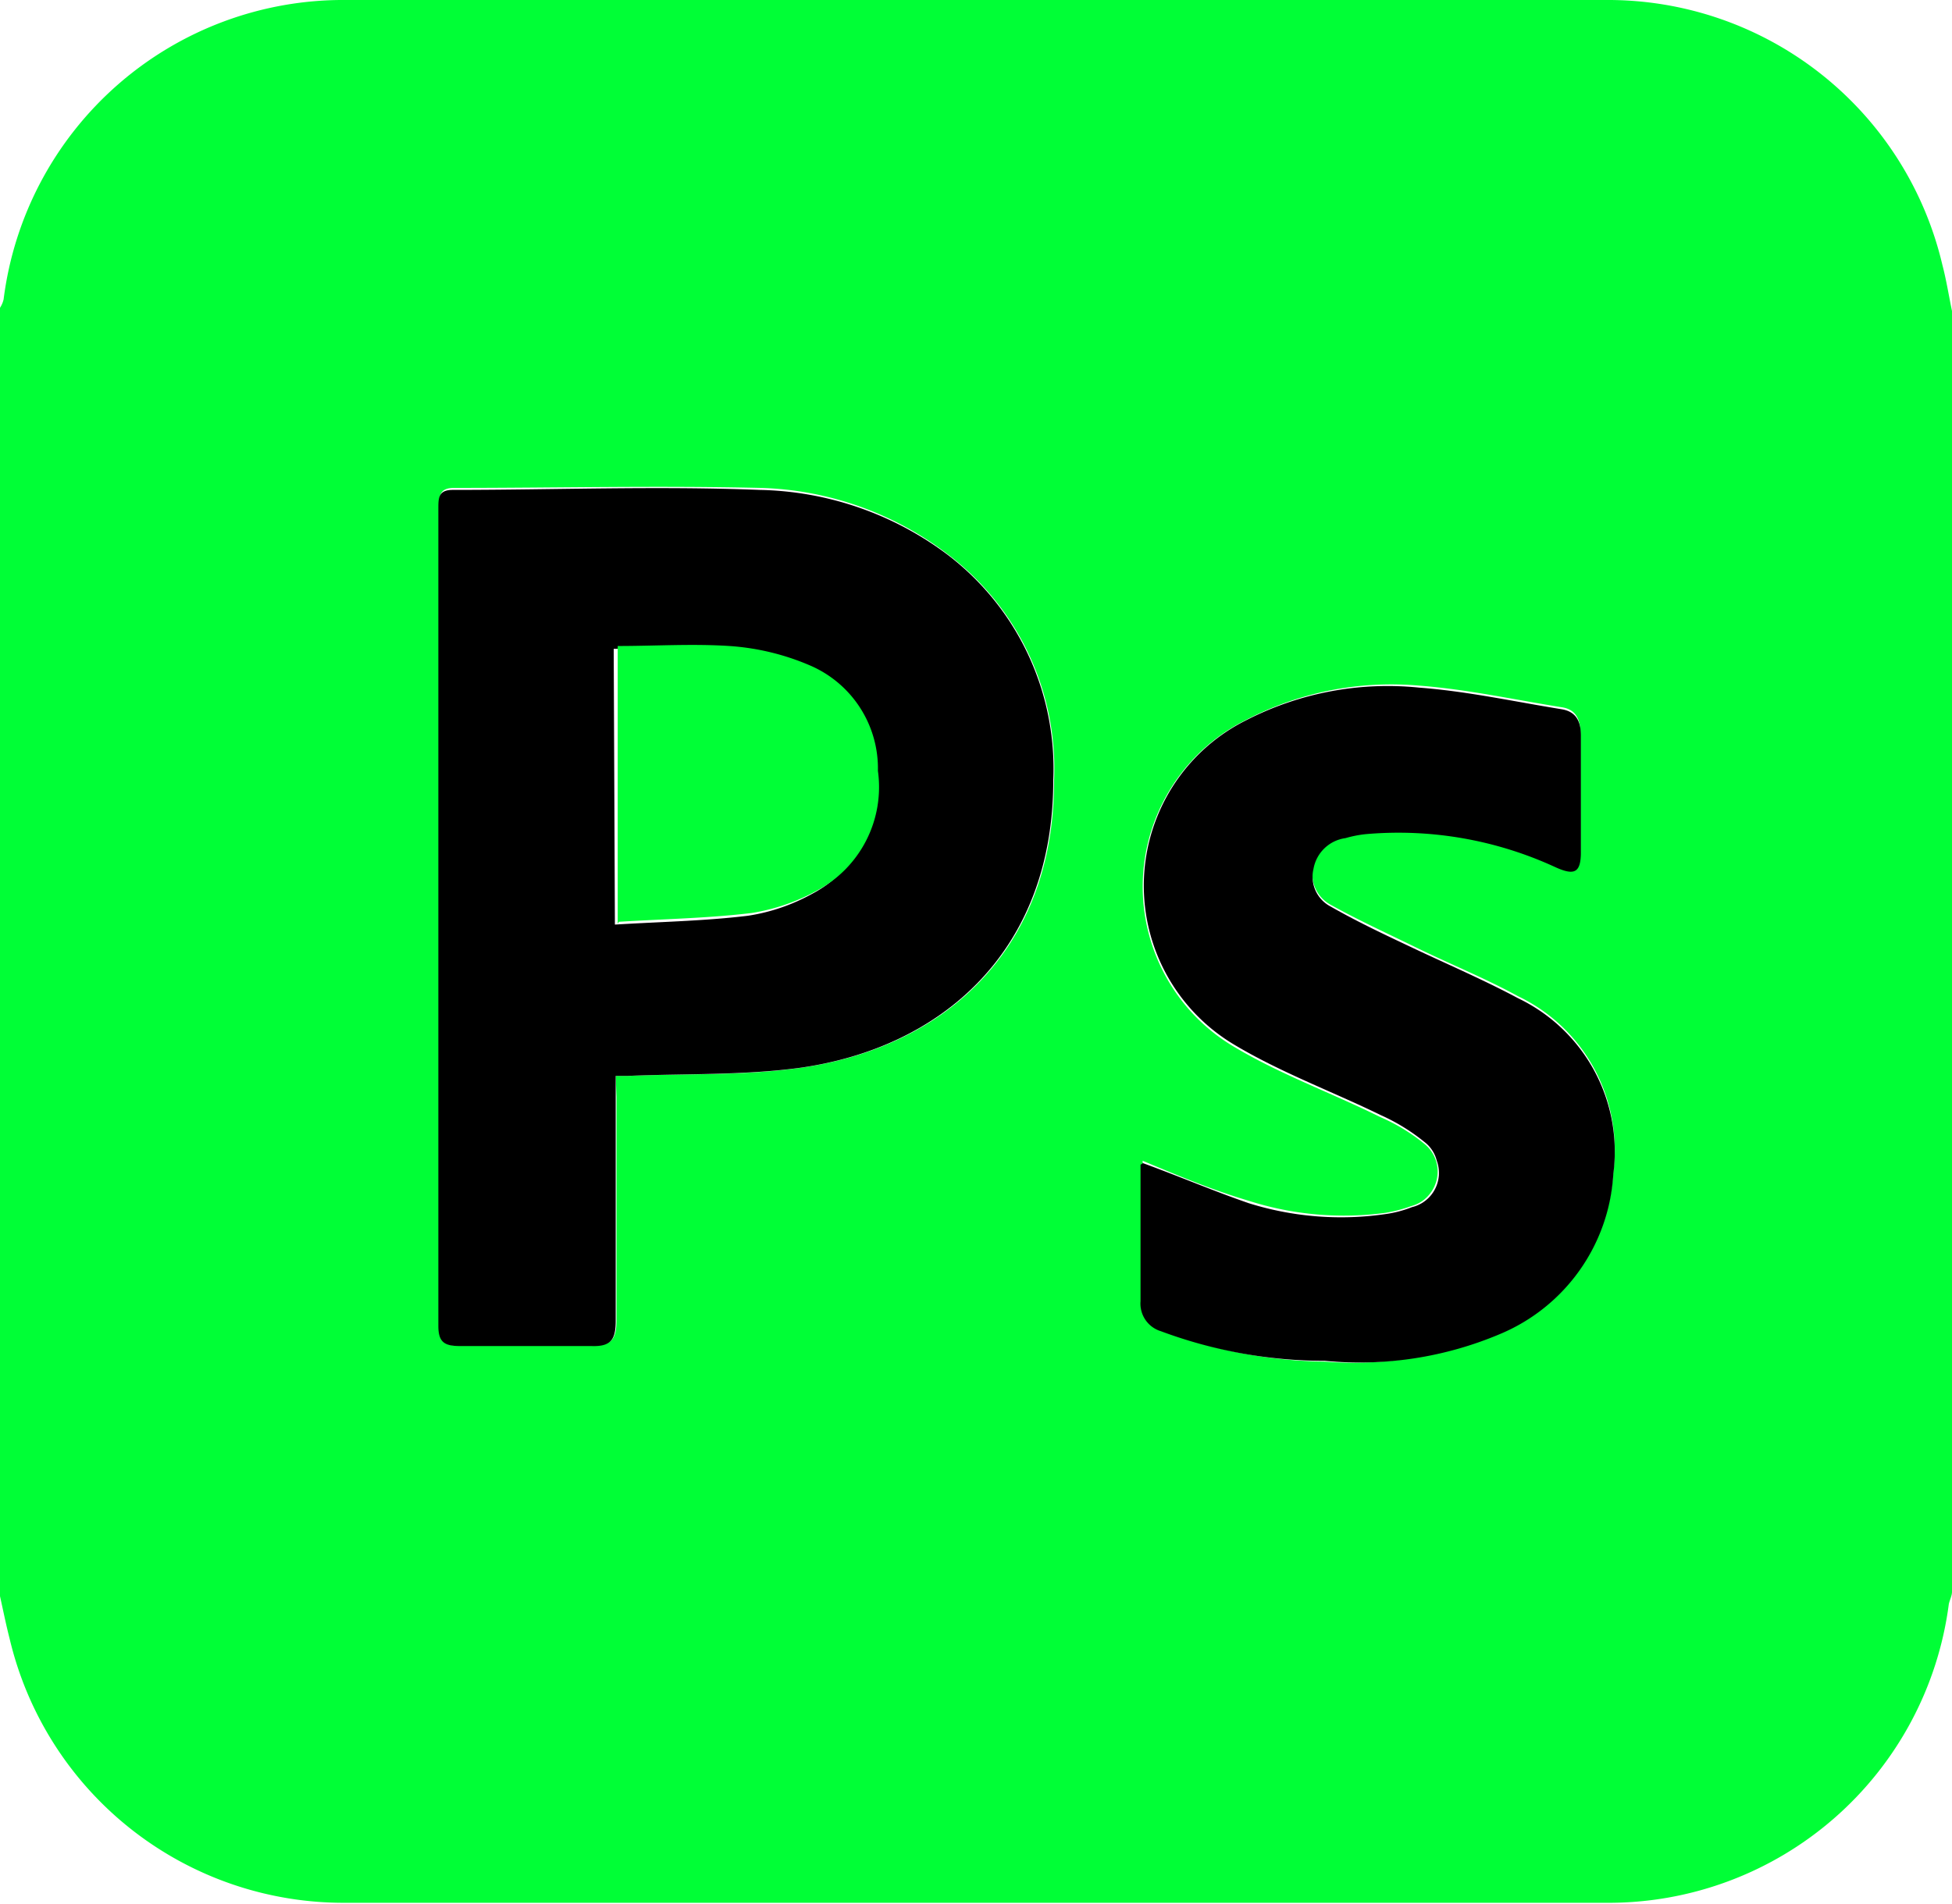 <svg id="Layer_1" data-name="Layer 1" xmlns="http://www.w3.org/2000/svg" viewBox="0 0 48.76 47.58"><defs><style>.cls-1{fill:#00ff36;}</style></defs><path id="Path_10" data-name="Path 10" class="cls-1" d="M0,39.89V7.69a.67.67,0,0,0,.09-.21A8.55,8.55,0,0,1,8.65,0Q24.39,0,40.11,0a8.58,8.58,0,0,1,8.41,6.62c.1.38.16.77.24,1.15v32c0,.1-.06.21-.08.31a8.57,8.57,0,0,1-8.58,7.46q-15.72,0-31.45,0A8.57,8.57,0,0,1,.24,40.94c-.09-.35-.16-.7-.24-1.06m15.38-13,.34,0c1.42-.06,2.86,0,4.27-.2,3.58-.5,6.35-2.94,6.34-7.18a6.71,6.71,0,0,0-2.64-5.64A8.07,8.07,0,0,0,19,12.19c-2.55-.06-5.11,0-7.66,0-.36,0-.37.2-.37.47V33.12c0,.41.16.51.53.5,1.1,0,2.19,0,3.29,0,.5,0,.61-.17.61-.64,0-1.85,0-3.71,0-5.57Zm13.17,2.2a2.7,2.7,0,0,0-.05.41c0,1,0,2,0,3a.71.71,0,0,0,.51.75,11.92,11.92,0,0,0,4.09.78,9.07,9.07,0,0,0,4.36-.74,4.62,4.62,0,0,0,2.84-4,4.25,4.25,0,0,0-2.38-4.39c-.82-.45-1.69-.8-2.53-1.21s-1.46-.69-2.16-1.08a.87.87,0,0,1-.43-.94,1,1,0,0,1,.8-.78l.51-.1a9.51,9.51,0,0,1,4.73.83c.5.23.64.14.64-.39v-2.9c0-.35-.12-.6-.47-.65-1.19-.19-2.37-.45-3.56-.54A7.86,7.86,0,0,0,31.1,18a4.65,4.65,0,0,0-.33,8.12c1.17.71,2.48,1.18,3.71,1.79a4.66,4.66,0,0,1,1.09.66.89.89,0,0,1,.16,1.24.85.85,0,0,1-.47.32,3.55,3.55,0,0,1-.64.17A7.8,7.8,0,0,1,31.19,30c-.88-.26-1.72-.61-2.65-1"/><path id="Path_11" data-name="Path 11" d="M15.38,26.86v.57c0,1.85,0,3.71,0,5.57,0,.46-.11.65-.61.63-1.09,0-2.19,0-3.28,0-.38,0-.54-.09-.54-.5q0-10.22,0-20.42c0-.27,0-.47.36-.47,2.56,0,5.11-.1,7.66,0a8.07,8.07,0,0,1,4.7,1.62,6.72,6.72,0,0,1,2.64,5.64c0,4.24-2.76,6.68-6.34,7.18-1.41.19-2.85.14-4.27.2l-.34,0m0-3.78c1.15-.07,2.25-.09,3.32-.22a4.8,4.8,0,0,0,1.61-.55,2.93,2.93,0,0,0,1.54-3,2.8,2.8,0,0,0-1.71-2.64,6.39,6.39,0,0,0-2-.48c-.92-.08-1.85,0-2.79,0Z"/><path id="Path_12" data-name="Path 12" d="M28.55,29.06c.93.34,1.77.7,2.64,1a7.71,7.71,0,0,0,3.44.27,2.88,2.88,0,0,0,.64-.17A.88.88,0,0,0,35.89,29a.85.85,0,0,0-.31-.47,4.92,4.92,0,0,0-1.09-.67c-1.23-.6-2.54-1.08-3.71-1.79A4.62,4.62,0,0,1,31.12,18a7.73,7.73,0,0,1,4.33-.82c1.2.09,2.38.35,3.56.54.36.06.48.3.48.66,0,1,0,1.93,0,2.9,0,.52-.15.61-.65.38a9.35,9.35,0,0,0-4.72-.82,2.88,2.88,0,0,0-.51.1.94.94,0,0,0-.8.77.84.84,0,0,0,.43.94c.7.4,1.43.74,2.15,1.08s1.71.77,2.53,1.21a4.25,4.25,0,0,1,2.38,4.39,4.62,4.62,0,0,1-2.83,4A9,9,0,0,1,33.1,34,11.74,11.74,0,0,1,29,33.26a.72.72,0,0,1-.51-.75c0-1,0-2,0-3,0-.14,0-.28,0-.41"/><path id="Path_13" data-name="Path 13" class="cls-1" d="M15.43,23.08V16.14c.94,0,1.87-.06,2.79,0a6.12,6.12,0,0,1,2,.48,2.8,2.8,0,0,1,1.71,2.64,2.93,2.93,0,0,1-1.54,3,5,5,0,0,1-1.61.55c-1.07.13-2.17.15-3.32.22"/></svg>